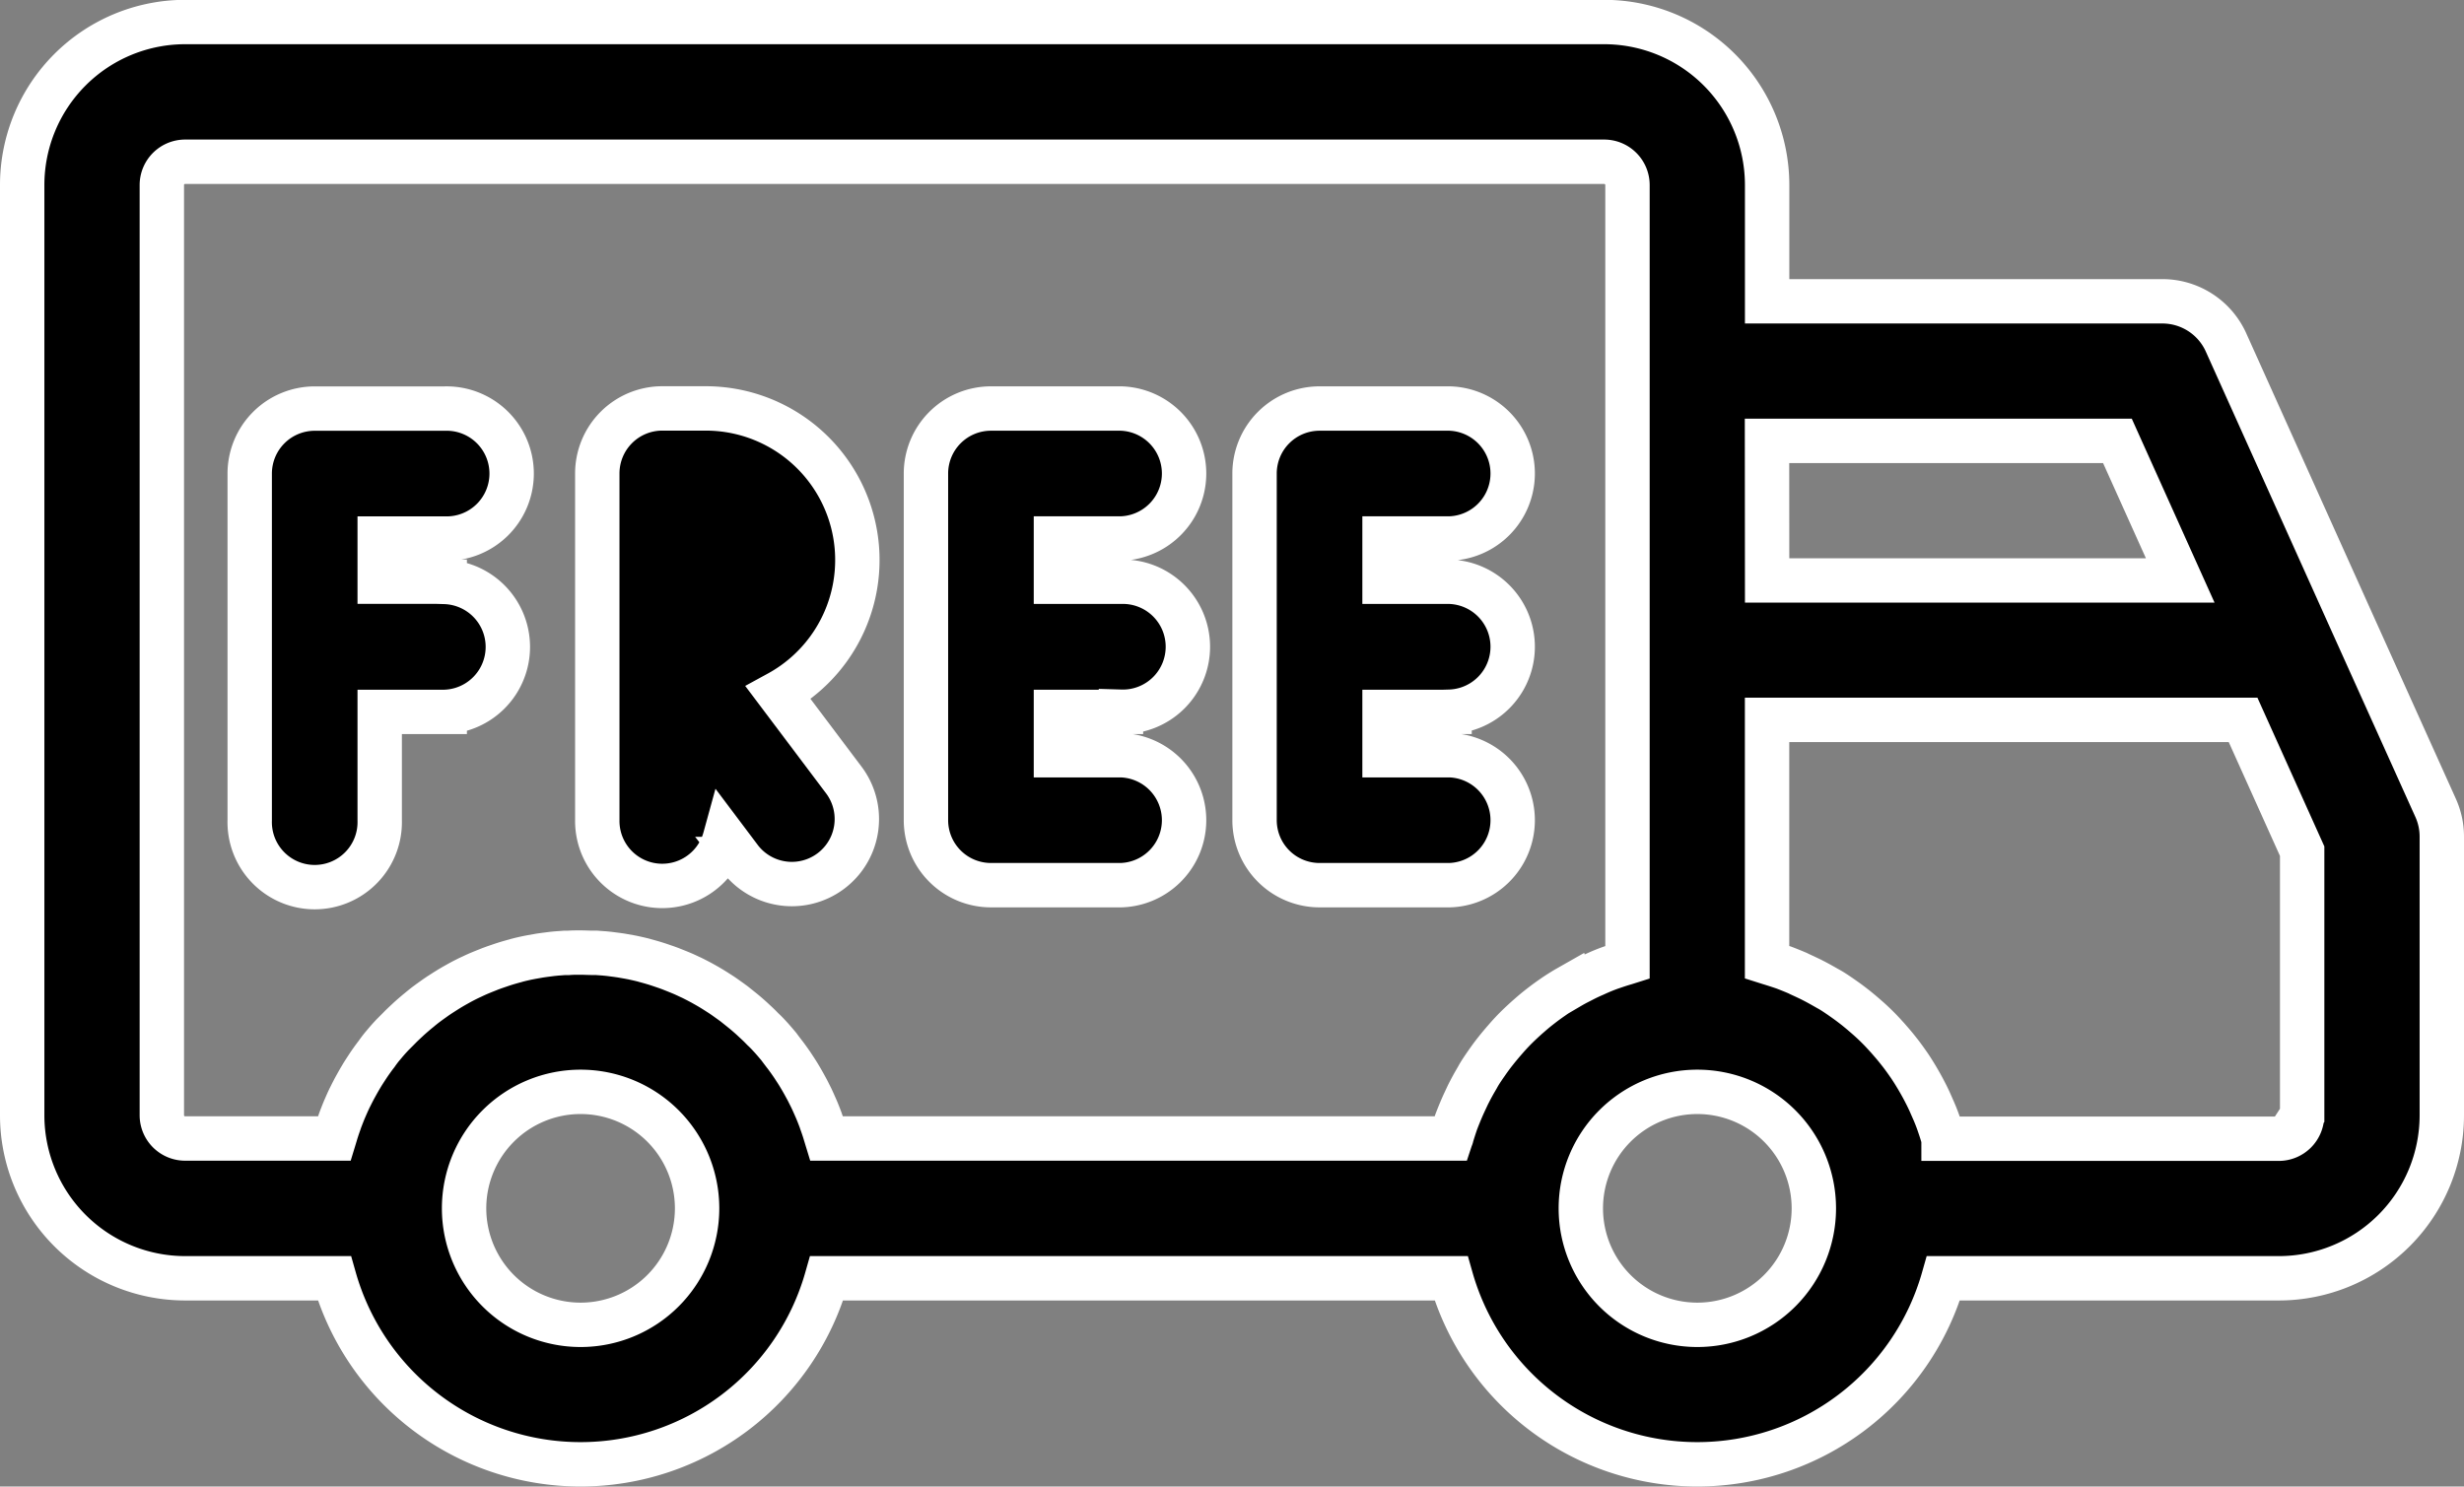 <svg xmlns="http://www.w3.org/2000/svg" width="44.413" height="26.8" viewBox="0 0 44.413 26.8">
  <rect x="0" y="0" width="44.413" height="26.8" fill="#808080" stroke="none"/>
  <g id="shipping" transform="translate(0.4 -102.985)">
    <g id="&#x421;&#x433;&#x440;&#x443;&#x43F;&#x43F;&#x438;&#x440;&#x43E;&#x432;&#x430;&#x442;&#x44C;_4591" data-name="&#x421;&#x433;&#x440;&#x443;&#x43F;&#x43F;&#x438;&#x440;&#x43E;&#x432;&#x430;&#x442;&#x44C; 4591" transform="translate(0 103.385)">
      <g id="&#x421;&#x433;&#x440;&#x443;&#x43F;&#x43F;&#x438;&#x440;&#x43E;&#x432;&#x430;&#x442;&#x44C;_4590" data-name="&#x421;&#x433;&#x440;&#x443;&#x43F;&#x43F;&#x438;&#x440;&#x43E;&#x432;&#x430;&#x442;&#x44C; 4590">
        <path id="&#x41A;&#x43E;&#x43D;&#x442;&#x443;&#x440;_11059" data-name="&#x41A;&#x43E;&#x43D;&#x442;&#x443;&#x440; 11059" d="M43.5,117.546,42,114.218h0l-2.276-5.059a1.258,1.258,0,0,0-1.147-.742H31.452v-2.1a2.939,2.939,0,0,0-2.936-2.935H2.936A2.939,2.939,0,0,0,0,106.32v16.774a2.939,2.939,0,0,0,2.936,2.936H5.627a4.612,4.612,0,0,0,8.874,0H25.756a4.612,4.612,0,0,0,8.874,0h6.047a2.939,2.939,0,0,0,2.936-2.936v-5.032A1.257,1.257,0,0,0,43.5,117.546Zm-12.05-6.613h6.316l1.132,2.516H31.452ZM10.065,126.869a2.1,2.1,0,1,1,2.1-2.1A2.1,2.1,0,0,1,10.065,126.869Zm17.834-6.1-.067.038c-.075.045-.149.091-.221.14l-.031.022q-.093.064-.183.133l-.067.052q-.073.058-.144.12l-.062.054c-.063.057-.125.114-.186.174l-.01.01c-.06.06-.118.122-.174.186l-.054.062q-.061.071-.12.144l-.053.067q-.069.09-.133.183l-.022.031c-.049.072-.1.146-.14.221l-.039.067q-.048.083-.093.169l-.039.076q-.047.1-.09.193l-.022.05q-.052.122-.1.247c-.008.022-.015.045-.023.067q-.033.1-.061.192c0,.014-.009.028-.014.043H14.5c-.007-.023-.014-.046-.021-.069s-.014-.048-.022-.072c-.015-.047-.031-.094-.048-.141-.007-.019-.013-.039-.02-.058-.024-.065-.05-.13-.077-.194l-.009-.02q-.037-.085-.076-.169l-.03-.06c-.021-.042-.042-.085-.065-.126l-.036-.066q-.033-.06-.068-.119l-.037-.062c-.027-.044-.055-.086-.083-.129l-.029-.044q-.058-.085-.12-.168l-.022-.028c-.034-.045-.069-.09-.1-.133l-.044-.052q-.045-.053-.091-.105l-.05-.054q-.047-.051-.1-.1l-.049-.05c-.038-.038-.077-.074-.116-.11l-.033-.031q-.076-.069-.156-.135l-.036-.029c-.041-.033-.083-.066-.125-.1l-.057-.042-.112-.08-.061-.042-.117-.075-.058-.036q-.073-.044-.147-.085l-.032-.018q-.091-.049-.184-.095l-.05-.023c-.046-.022-.092-.043-.139-.063l-.068-.028-.128-.051-.071-.026-.135-.046-.065-.021q-.089-.027-.179-.051l-.023-.007c-.068-.018-.137-.033-.206-.048l-.062-.012-.148-.026-.077-.011-.139-.018-.079-.008-.149-.011-.069,0c-.073,0-.146-.005-.219-.005s-.147,0-.219.006l-.069,0-.149.011-.079.008-.139.018-.077.011-.148.026-.062.012c-.069.014-.138.03-.206.048l-.023.007q-.09.024-.179.051l-.065.021-.135.046-.071.026-.128.051-.068.028c-.047.02-.093.041-.139.063l-.05.023q-.093.045-.184.095l-.032.018q-.074.041-.147.085l-.058.036-.117.075-.062.042-.112.08-.057.042c-.042.032-.084.065-.125.1l-.036.029q-.079.066-.156.135l-.033.031c-.039.036-.078.073-.116.11l-.049.05-.1.1-.05.054q-.047.052-.091.105l-.044.052q-.054.066-.1.133l-.022.028q-.062.083-.12.168l-.029.044c-.028.043-.056.086-.083.129l-.037.062c-.023.039-.046.079-.068.119l-.036.065c-.022.042-.044.084-.065.126l-.03.06q-.04.084-.076.169l-.009.02c-.027.064-.052.129-.077.194-.007.019-.013.038-.02.058-.017.047-.033.094-.048.141-.008.024-.015.048-.022.072s-.014.046-.021.069H2.936a.42.42,0,0,1-.419-.42V106.32a.42.42,0,0,1,.419-.419H28.516a.42.42,0,0,1,.419.419v14.013l-.041.013q-.1.029-.195.062l-.065.022q-.126.045-.248.1l-.048.022q-.1.043-.194.091l-.076.039Q27.982,120.725,27.9,120.773Zm2.295,6.1a2.1,2.1,0,1,1,2.1-2.1A2.1,2.1,0,0,1,30.194,126.869Zm10.9-3.774a.42.42,0,0,1-.419.419H34.632c0-.014-.009-.028-.014-.043q-.029-.1-.061-.192c-.008-.022-.015-.045-.023-.067q-.045-.125-.1-.247l-.022-.05q-.043-.1-.09-.193l-.039-.076q-.045-.086-.093-.169l-.039-.067c-.045-.075-.091-.149-.14-.221l-.022-.031q-.064-.093-.133-.183l-.053-.067q-.058-.073-.12-.144l-.054-.062c-.057-.063-.114-.126-.174-.186l-.01-.01c-.06-.06-.122-.118-.186-.174l-.062-.054q-.071-.061-.144-.12l-.067-.052q-.09-.069-.183-.133l-.031-.022c-.072-.049-.146-.1-.221-.14l-.067-.038q-.084-.048-.169-.093l-.076-.039q-.1-.048-.194-.091L32,120.528q-.122-.052-.248-.1l-.065-.022q-.1-.033-.195-.062l-.041-.013v-4.368h8.58l1.065,2.367v4.762Z" transform="translate(0 -103.385)" stroke="#fff" stroke-width="0.8"/>
      </g>
    </g>
    <g id="&#x421;&#x433;&#x440;&#x443;&#x43F;&#x43F;&#x438;&#x440;&#x43E;&#x432;&#x430;&#x442;&#x44C;_4593" data-name="&#x421;&#x433;&#x440;&#x443;&#x43F;&#x43F;&#x438;&#x440;&#x43E;&#x432;&#x430;&#x442;&#x44C; 4593" transform="translate(4.101 110.348)">
      <g id="&#x421;&#x433;&#x440;&#x443;&#x43F;&#x43F;&#x438;&#x440;&#x43E;&#x432;&#x430;&#x442;&#x44C;_4592" data-name="&#x421;&#x433;&#x440;&#x443;&#x43F;&#x43F;&#x438;&#x440;&#x43E;&#x432;&#x430;&#x442;&#x44C; 4592">
        <path id="&#x41A;&#x43E;&#x43D;&#x442;&#x443;&#x440;_11060" data-name="&#x41A;&#x43E;&#x43D;&#x442;&#x443;&#x440; 11060" d="M55.208,185.278H54.036V184.5h1.172a1.172,1.172,0,1,0,0-2.343H52.865a1.172,1.172,0,0,0-1.172,1.172v6.249a1.172,1.172,0,1,0,2.343,0v-1.953h1.172a1.172,1.172,0,0,0,0-2.343Z" transform="translate(-51.693 -182.154)" stroke="#fff" stroke-width="0.8"/>
      </g>
    </g>
    <g id="&#x421;&#x433;&#x440;&#x443;&#x43F;&#x43F;&#x438;&#x440;&#x43E;&#x432;&#x430;&#x442;&#x44C;_4595" data-name="&#x421;&#x433;&#x440;&#x443;&#x43F;&#x43F;&#x438;&#x440;&#x43E;&#x432;&#x430;&#x442;&#x44C; 4595" transform="translate(16.29 110.348)">
      <g id="&#x421;&#x433;&#x440;&#x443;&#x43F;&#x43F;&#x438;&#x440;&#x43E;&#x432;&#x430;&#x442;&#x44C;_4594" data-name="&#x421;&#x433;&#x440;&#x443;&#x43F;&#x43F;&#x438;&#x440;&#x43E;&#x432;&#x430;&#x442;&#x44C; 4594">
        <path id="&#x41A;&#x43E;&#x43D;&#x442;&#x443;&#x440;_11061" data-name="&#x41A;&#x43E;&#x43D;&#x442;&#x443;&#x440; 11061" d="M193.054,187.623a1.172,1.172,0,1,0,0-2.343h-1.172V184.5h1.172a1.172,1.172,0,0,0,0-2.343h-2.343a1.172,1.172,0,0,0-1.172,1.172v6.249a1.172,1.172,0,0,0,1.172,1.172h2.343a1.172,1.172,0,0,0,0-2.343h-1.172v-.781h1.172Z" transform="translate(-189.539 -182.155)" stroke="#fff" stroke-width="0.8"/>
      </g>
    </g>
    <g id="&#x421;&#x433;&#x440;&#x443;&#x43F;&#x43F;&#x438;&#x440;&#x43E;&#x432;&#x430;&#x442;&#x44C;_4597" data-name="&#x421;&#x433;&#x440;&#x443;&#x43F;&#x43F;&#x438;&#x440;&#x43E;&#x432;&#x430;&#x442;&#x44C; 4597" transform="translate(22.213 110.348)">
      <g id="&#x421;&#x433;&#x440;&#x443;&#x43F;&#x43F;&#x438;&#x440;&#x43E;&#x432;&#x430;&#x442;&#x44C;_4596" data-name="&#x421;&#x433;&#x440;&#x443;&#x43F;&#x43F;&#x438;&#x440;&#x43E;&#x432;&#x430;&#x442;&#x44C; 4596">
        <path id="&#x41A;&#x43E;&#x43D;&#x442;&#x443;&#x440;_11062" data-name="&#x41A;&#x43E;&#x43D;&#x442;&#x443;&#x440; 11062" d="M261.977,187.623a1.172,1.172,0,0,0,0-2.343h-1.172V184.5h1.172a1.172,1.172,0,0,0,0-2.343h-2.343a1.172,1.172,0,0,0-1.172,1.172v6.249a1.172,1.172,0,0,0,1.172,1.172h2.343a1.172,1.172,0,0,0,0-2.343h-1.172v-.781h1.172Z" transform="translate(-258.462 -182.155)" stroke="#fff" stroke-width="0.8"/>
      </g>
    </g>
    <g id="&#x421;&#x433;&#x440;&#x443;&#x43F;&#x43F;&#x438;&#x440;&#x43E;&#x432;&#x430;&#x442;&#x44C;_4599" data-name="&#x421;&#x433;&#x440;&#x443;&#x43F;&#x43F;&#x438;&#x440;&#x43E;&#x432;&#x430;&#x442;&#x44C; 4599" transform="translate(10.366 110.348)">
      <g id="&#x421;&#x433;&#x440;&#x443;&#x43F;&#x43F;&#x438;&#x440;&#x43E;&#x432;&#x430;&#x442;&#x44C;_4598" data-name="&#x421;&#x433;&#x440;&#x443;&#x43F;&#x43F;&#x438;&#x440;&#x43E;&#x432;&#x430;&#x442;&#x44C; 4598">
        <path id="&#x41A;&#x43E;&#x43D;&#x442;&#x443;&#x440;_11063" data-name="&#x41A;&#x43E;&#x43D;&#x442;&#x443;&#x440; 11063" d="M123.88,187.286a2.733,2.733,0,0,0-1.311-5.132h-.781a1.172,1.172,0,0,0-1.172,1.172v6.249a1.171,1.171,0,0,0,2.3.327l.282.375a1.172,1.172,0,0,0,1.875-1.406Z" transform="translate(-120.616 -182.154)" stroke="#fff" stroke-width="0.8"/>
      </g>
    </g>
  </g>
</svg>
